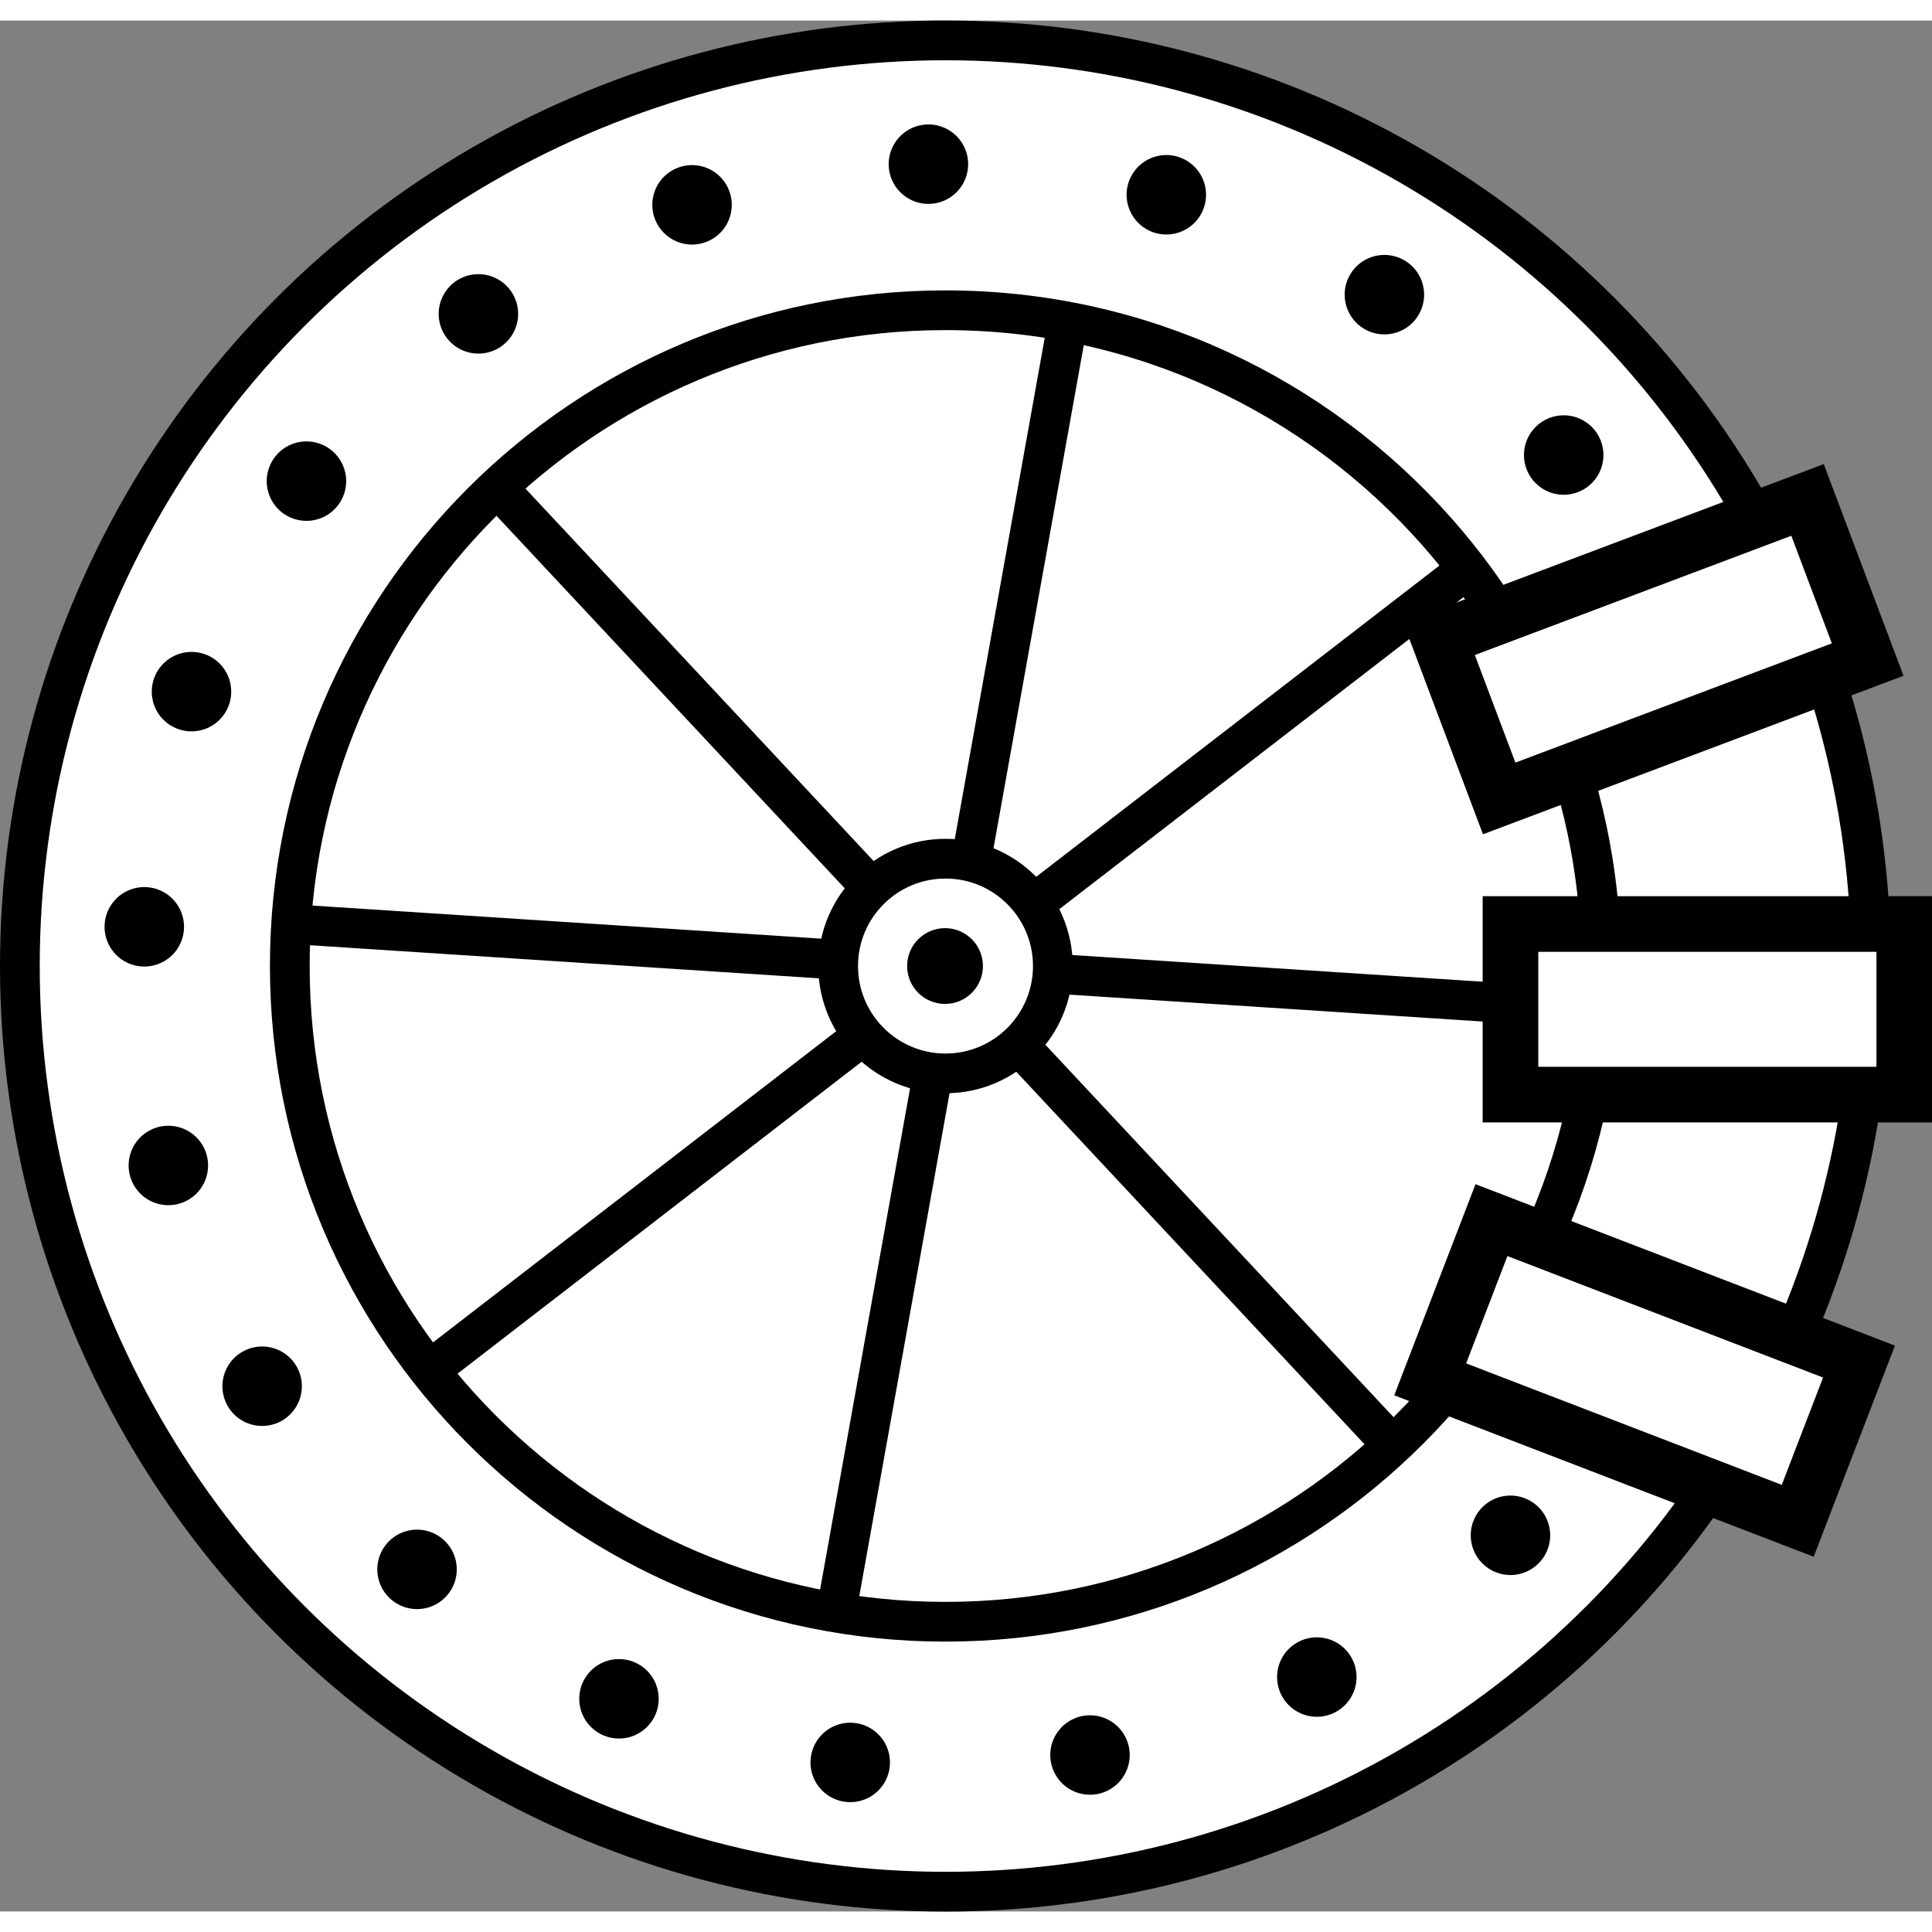 <?xml version="1.0" encoding="UTF-8"?>
<svg id="Capa_2" data-name="Capa 2" xmlns="http://www.w3.org/2000/svg" viewBox="0 0 243.14 237.97" width="64" height="64">
  <rect x="0" y="0" width="243.14" height="237.97" fill="#808080" stroke="none"/>
  <defs>
    <style>
      .cls-1, .cls-2, .cls-3, .cls-4, .cls-5 {
        stroke: #000;
        stroke-miterlimit: 10;
      }

      .cls-1, .cls-5 {
        stroke-width: 5px;
      }

      .cls-6, .cls-3, .cls-5 {
        fill: #fff;
      }

      .cls-2, .cls-4 {
        fill: none;
        stroke-linecap: round;
        stroke-width: 10px;
      }

      .cls-3 {
        stroke-width: 7px;
      }

      .cls-4 {
        stroke-dasharray: 0 0 0 30.3;
      }
    </style>
  </defs>
  <g id="vault">
    <circle class="cls-5" cx="118.99" cy="118.99" r="116.49"/>
    <g>
      <path class="cls-6" d="m190.09,190.63c-18.24,18.11-43.37,29.29-71.1,29.29-55.75,0-100.94-45.19-100.94-100.94S63.24,18.05,118.99,18.05c30.13,0,57.18,13.2,75.68,34.14.72.82,1.43,1.65,2.13,2.49"/>
      <g>
        <line class="cls-2" x1="190.09" y1="190.63" x2="190.09" y2="190.63"/>
        <path class="cls-4" d="m165.72,208.47c-13.97,7.31-29.87,11.45-46.74,11.45-55.75,0-100.94-45.19-100.94-100.94S63.24,18.05,118.99,18.05c25.86,0,49.45,9.73,67.31,25.72"/>
        <line class="cls-2" x1="196.79" y1="54.68" x2="196.79" y2="54.68"/>
      </g>
    </g>
    <path class="cls-5" d="m201.51,118.99c0,45.58-36.95,82.52-82.52,82.52s-82.52-36.95-82.52-82.52S73.41,36.46,118.99,36.46c24.64,0,46.75,10.79,61.87,27.91,12.85,14.55,20.65,33.67,20.65,54.61Z"/>
    <rect class="cls-3" x="182.21" y="159.14" width="49.56" height="21.47" transform="translate(74.81 -63) rotate(21.05)"/>
    <line class="cls-5" x1="134.44" y1="37.58" x2="105.02" y2="201.52"/>
    <line class="cls-5" x1="62.57" y1="58.76" x2="175.28" y2="179.32"/>
    <path class="cls-5" d="m36.46,113.7l165.04,10.74"/>
    <rect class="cls-3" x="190.09" y="113.7" width="49.56" height="21.47"/>
    <line class="cls-5" x1="54.02" y1="169.88" x2="184.67" y2="69.03"/>
    <circle class="cls-5" cx="118.99" cy="118.99" r="13.51"/>
    <circle class="cls-1" cx="118.93" cy="118.99" r="2.27"/>
    <rect class="cls-3" x="183.29" y="68.38" width="49.56" height="21.47" transform="translate(-14.53 78.46) rotate(-20.65)"/>
  </g>
</svg>